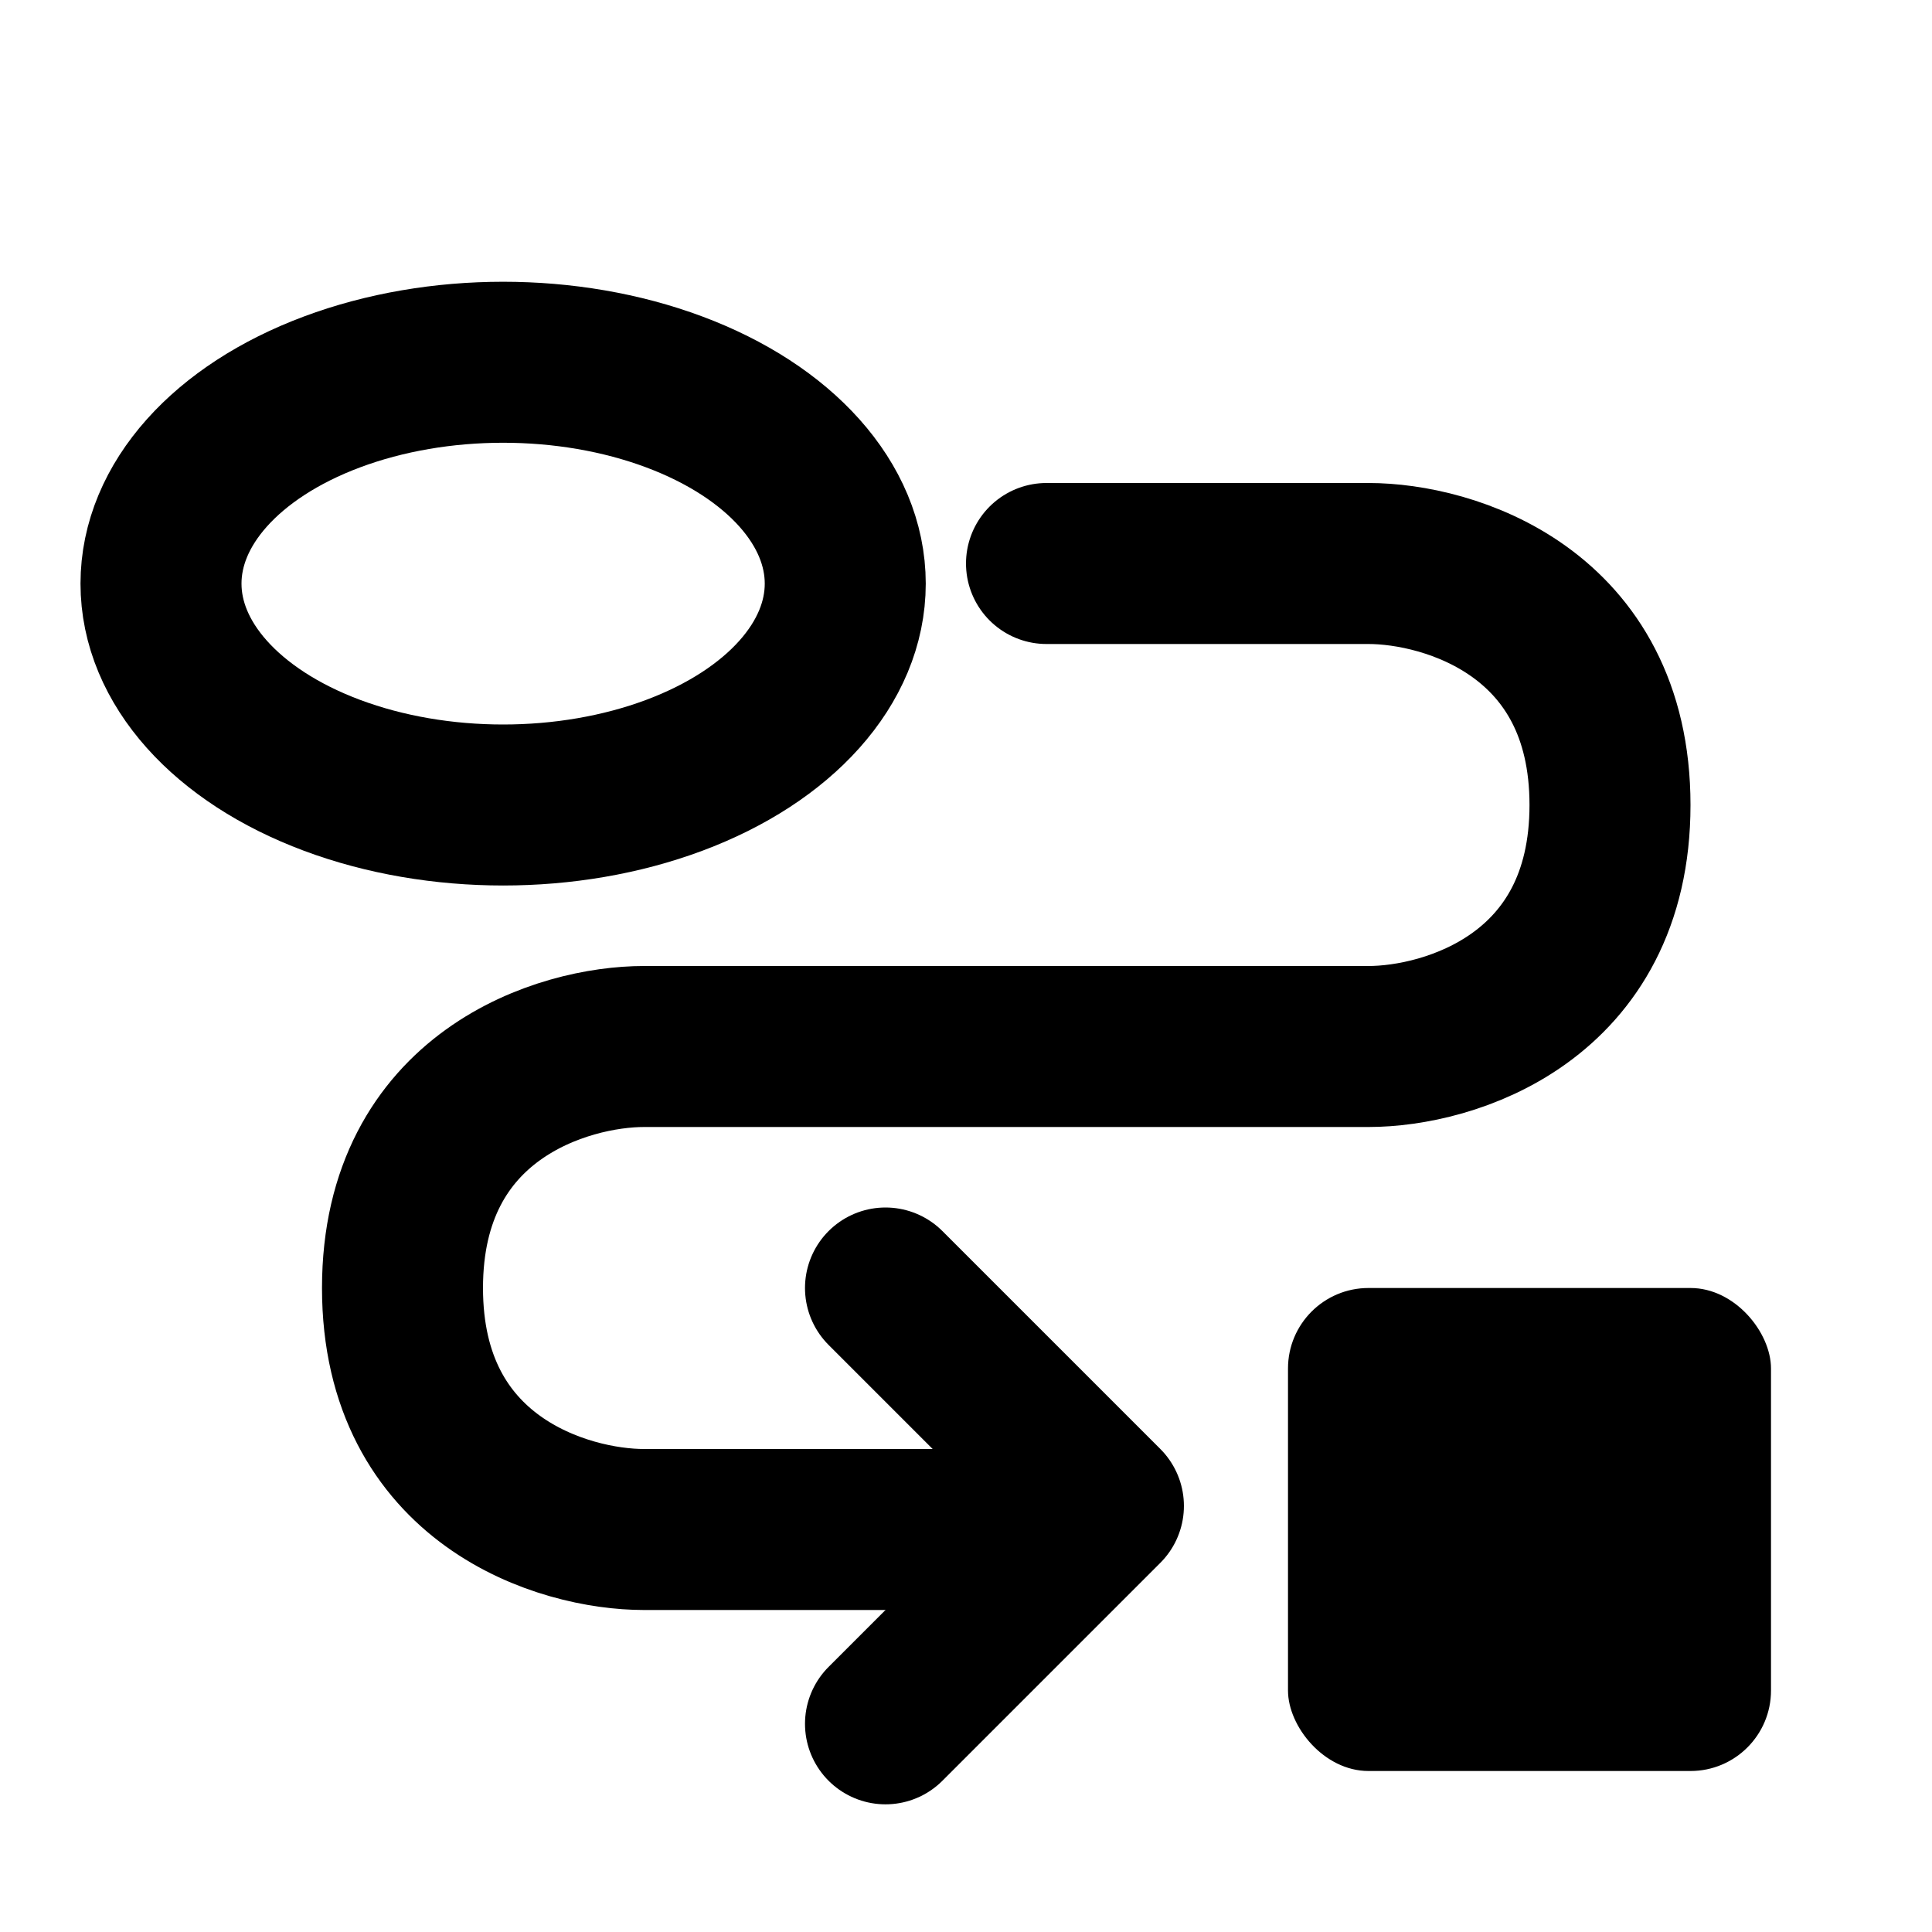 <!-- ! This file is automatically generated, please don't edit it directly. -->

<svg
	width="24"
	height="24"
	viewBox="0 0 24 24"
	fill="none"
	xmlns="http://www.w3.org/2000/svg"
>
	<g class="oi-workflow">
		<ellipse
			class="oi-ellipse"
			cx="6.25"
			cy="7.25"
			rx="4.25"
			ry="2.75"
			stroke="black"
			stroke-width="2"
			stroke-linecap="round"
		/>
		<path
			class="oi-line"
			d="M12 19L8 19C7 19 5 18.4 5 16C5 13.6 7 13 8 13L17 13C18 13 20 12.4 20 10C20 7.6 18 7 17 7L13 7"
			stroke="black"
			stroke-width="2"
			stroke-linecap="round"
			stroke-linejoin="round"
		/>
		<path
			class="oi-incomplete-triangle"
			d="M11 21.414L13.707 18.707L11 16"
			stroke="black"
			stroke-width="2"
			stroke-linecap="round"
			stroke-linejoin="round"
		/>
		<rect
			class="oi-fill"
			x="16"
			y="16"
			width="6"
			height="6"
			rx="1"
			fill="black"
		/>
	</g>
</svg>